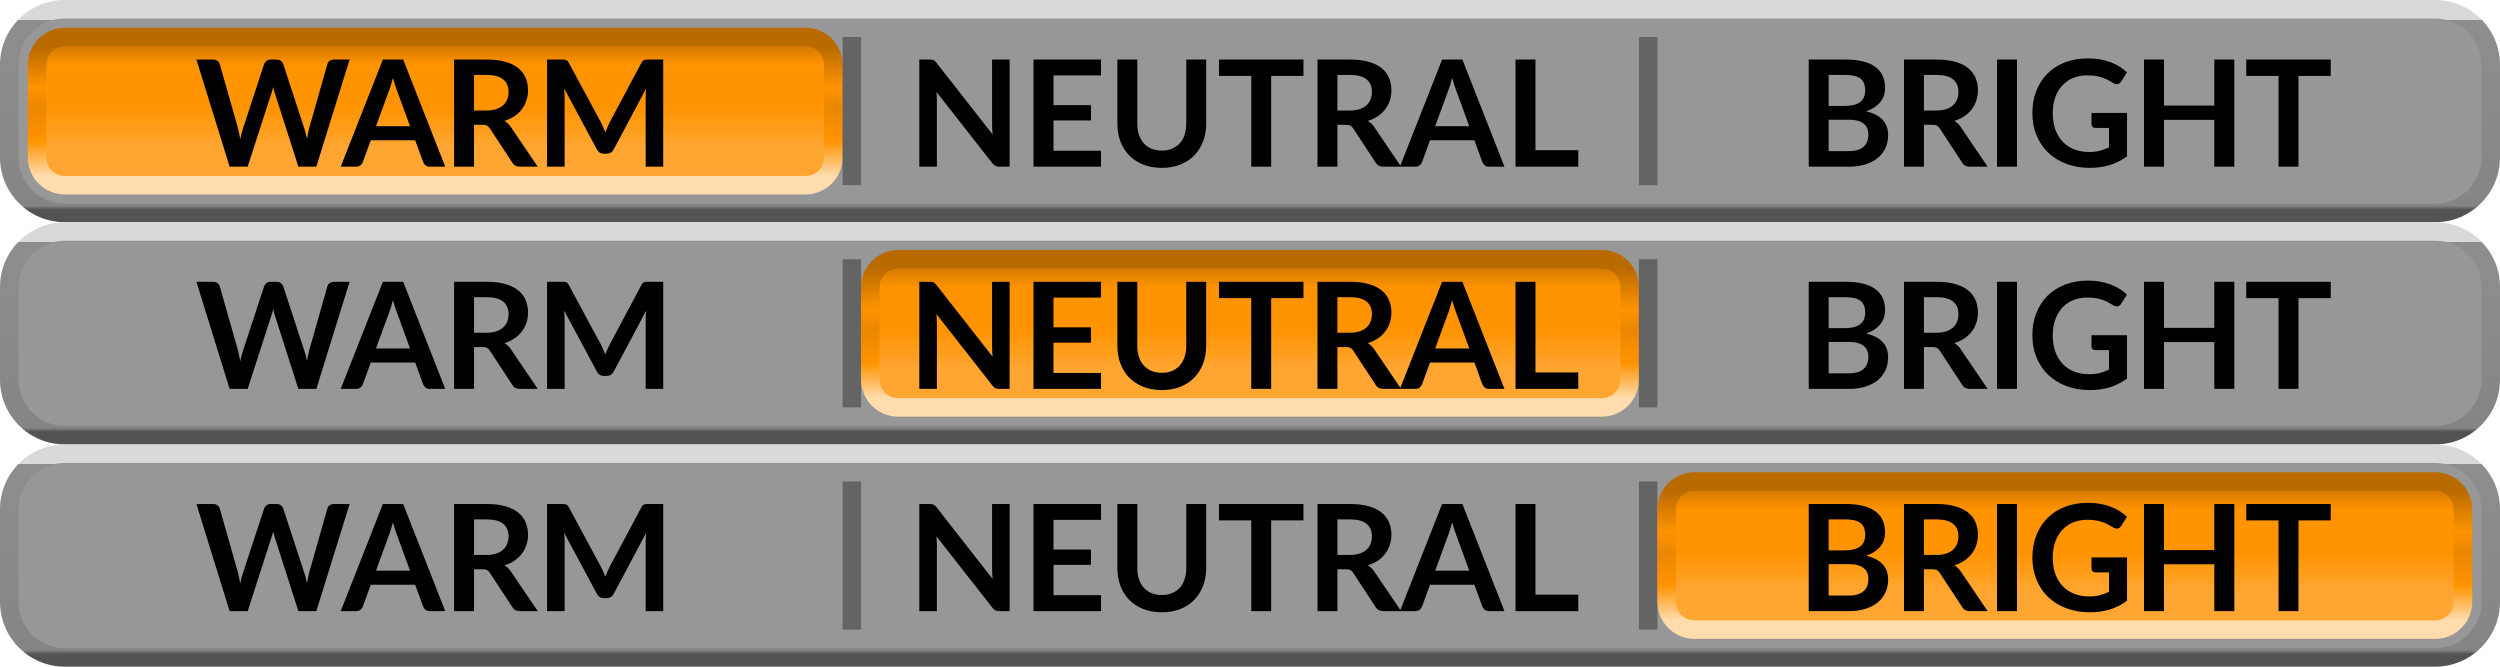 <svg width="135" height="36" viewBox="0 0 135 36" fill="none" xmlns="http://www.w3.org/2000/svg">
<g clip-path="url(#clip0_3_2)">
<path d="M0.5 3.5C0.5 1.843 1.843 0.5 3.5 0.5H131.5C133.157 0.5 134.5 1.843 134.5 3.5V8.5C134.5 10.157 133.157 11.5 131.5 11.5H3.5C1.843 11.5 0.5 10.157 0.5 8.5V3.5Z" fill="#979797"/>
<path d="M43.5 2H3.5C2.672 2 2 2.672 2 3.5V8.5C2 9.328 2.672 10 3.5 10H43.5C44.328 10 45 9.328 45 8.5V3.5C45 2.672 44.328 2 43.5 2Z" fill="url(#paint0_linear_3_2)"/>
<path d="M43.5 2H3.5C2.672 2 2 2.672 2 3.5V8.5C2 9.328 2.672 10 3.5 10H43.5C44.328 10 45 9.328 45 8.5V3.5C45 2.672 44.328 2 43.5 2Z" stroke="url(#paint1_linear_3_2)"/>
<path d="M18.879 3.216L17.083 9H16.111L14.847 5.048C14.813 4.952 14.781 4.835 14.751 4.696C14.735 4.763 14.719 4.825 14.703 4.884C14.687 4.943 14.67 4.997 14.651 5.048L13.375 9H12.399L10.607 3.216H11.507C11.601 3.216 11.678 3.239 11.739 3.284C11.803 3.327 11.846 3.385 11.867 3.46L12.851 6.92C12.873 7.005 12.893 7.099 12.911 7.2C12.933 7.299 12.954 7.403 12.975 7.512C12.997 7.4 13.019 7.295 13.043 7.196C13.07 7.097 13.098 7.005 13.127 6.92L14.263 3.46C14.285 3.399 14.326 3.343 14.387 3.292C14.451 3.241 14.529 3.216 14.619 3.216H14.935C15.029 3.216 15.105 3.239 15.163 3.284C15.222 3.329 15.266 3.388 15.295 3.46L16.427 6.92C16.483 7.085 16.534 7.276 16.579 7.492C16.614 7.281 16.653 7.091 16.695 6.92L17.679 3.46C17.695 3.393 17.735 3.336 17.799 3.288C17.866 3.24 17.945 3.216 18.035 3.216H18.879ZM22.143 6.816L21.439 4.892C21.404 4.807 21.368 4.705 21.331 4.588C21.294 4.471 21.256 4.344 21.219 4.208C21.184 4.344 21.148 4.472 21.111 4.592C21.073 4.709 21.038 4.812 21.003 4.9L20.303 6.816H22.143ZM24.043 9H23.211C23.117 9 23.041 8.977 22.983 8.932C22.924 8.884 22.88 8.825 22.851 8.756L22.419 7.576H20.023L19.591 8.756C19.57 8.817 19.528 8.873 19.467 8.924C19.405 8.975 19.329 9 19.239 9H18.399L20.675 3.216H21.771L24.043 9ZM26.27 5.968C26.472 5.968 26.648 5.943 26.797 5.892C26.95 5.841 27.073 5.772 27.169 5.684C27.268 5.593 27.341 5.487 27.39 5.364C27.438 5.241 27.462 5.107 27.462 4.96C27.462 4.667 27.364 4.441 27.169 4.284C26.977 4.127 26.683 4.048 26.285 4.048H25.598V5.968H26.27ZM29.038 9H28.066C27.881 9 27.748 8.928 27.666 8.784L26.45 6.932C26.404 6.863 26.354 6.813 26.297 6.784C26.244 6.755 26.164 6.74 26.058 6.74H25.598V9H24.521V3.216H26.285C26.677 3.216 27.014 3.257 27.294 3.34C27.576 3.42 27.807 3.533 27.985 3.68C28.167 3.827 28.3 4.003 28.386 4.208C28.471 4.411 28.514 4.635 28.514 4.88C28.514 5.075 28.484 5.259 28.425 5.432C28.369 5.605 28.287 5.763 28.177 5.904C28.071 6.045 27.938 6.169 27.777 6.276C27.62 6.383 27.44 6.467 27.238 6.528C27.307 6.568 27.371 6.616 27.43 6.672C27.488 6.725 27.541 6.789 27.59 6.864L29.038 9ZM35.814 3.216V9H34.866V5.264C34.866 5.115 34.874 4.953 34.89 4.78L33.142 8.064C33.059 8.221 32.933 8.3 32.762 8.3H32.61C32.44 8.3 32.313 8.221 32.23 8.064L30.462 4.768C30.47 4.856 30.477 4.943 30.482 5.028C30.488 5.113 30.49 5.192 30.49 5.264V9H29.542V3.216H30.354C30.402 3.216 30.444 3.217 30.478 3.22C30.513 3.223 30.544 3.229 30.57 3.24C30.599 3.251 30.625 3.268 30.646 3.292C30.67 3.316 30.693 3.348 30.714 3.388L32.446 6.6C32.492 6.685 32.533 6.773 32.57 6.864C32.61 6.955 32.649 7.048 32.686 7.144C32.724 7.045 32.762 6.951 32.802 6.86C32.842 6.767 32.885 6.677 32.93 6.592L34.638 3.388C34.66 3.348 34.682 3.316 34.706 3.292C34.73 3.268 34.755 3.251 34.782 3.24C34.812 3.229 34.843 3.223 34.878 3.22C34.913 3.217 34.954 3.216 35.002 3.216H35.814Z" fill="black"/>
<g opacity="0.75">
<path d="M45.5 2V10H46.5V2H45.5Z" fill="#535353"/>
</g>
<g opacity="0.75">
<path d="M88.5 2V10H89.5V2H88.5Z" fill="#535353"/>
</g>
<path d="M99.835 8.16C100.035 8.16 100.203 8.136 100.339 8.088C100.475 8.04 100.583 7.976 100.663 7.896C100.745 7.816 100.804 7.723 100.839 7.616C100.876 7.509 100.895 7.396 100.895 7.276C100.895 7.151 100.875 7.039 100.835 6.94C100.795 6.839 100.732 6.753 100.647 6.684C100.561 6.612 100.451 6.557 100.315 6.52C100.181 6.483 100.02 6.464 99.831 6.464H98.747V8.16H99.835ZM98.747 4.048V5.72H99.603C99.971 5.72 100.248 5.653 100.435 5.52C100.624 5.387 100.719 5.175 100.719 4.884C100.719 4.583 100.633 4.368 100.463 4.24C100.292 4.112 100.025 4.048 99.663 4.048H98.747ZM99.663 3.216C100.041 3.216 100.365 3.252 100.635 3.324C100.904 3.396 101.124 3.499 101.295 3.632C101.468 3.765 101.595 3.927 101.675 4.116C101.755 4.305 101.795 4.519 101.795 4.756C101.795 4.892 101.775 5.023 101.735 5.148C101.695 5.271 101.632 5.387 101.547 5.496C101.464 5.603 101.357 5.7 101.227 5.788C101.099 5.876 100.945 5.951 100.767 6.012C101.561 6.191 101.959 6.62 101.959 7.3C101.959 7.545 101.912 7.772 101.819 7.98C101.725 8.188 101.589 8.368 101.411 8.52C101.232 8.669 101.012 8.787 100.751 8.872C100.489 8.957 100.191 9 99.855 9H97.671V3.216H99.663ZM104.564 5.968C104.767 5.968 104.943 5.943 105.092 5.892C105.244 5.841 105.368 5.772 105.464 5.684C105.563 5.593 105.636 5.487 105.684 5.364C105.732 5.241 105.756 5.107 105.756 4.96C105.756 4.667 105.659 4.441 105.464 4.284C105.272 4.127 104.978 4.048 104.58 4.048H103.892V5.968H104.564ZM107.332 9H106.36C106.176 9 106.043 8.928 105.96 8.784L104.744 6.932C104.699 6.863 104.648 6.813 104.592 6.784C104.539 6.755 104.459 6.74 104.352 6.74H103.892V9H102.816V3.216H104.58C104.972 3.216 105.308 3.257 105.588 3.34C105.871 3.42 106.102 3.533 106.28 3.68C106.462 3.827 106.595 4.003 106.68 4.208C106.766 4.411 106.808 4.635 106.808 4.88C106.808 5.075 106.779 5.259 106.72 5.432C106.664 5.605 106.582 5.763 106.472 5.904C106.366 6.045 106.232 6.169 106.072 6.276C105.915 6.383 105.735 6.467 105.532 6.528C105.602 6.568 105.666 6.616 105.724 6.672C105.783 6.725 105.836 6.789 105.884 6.864L107.332 9ZM108.917 9H107.837V3.216H108.917V9ZM114.86 6.1V8.44C114.566 8.656 114.253 8.815 113.92 8.916C113.589 9.015 113.234 9.064 112.856 9.064C112.384 9.064 111.956 8.991 111.572 8.844C111.19 8.697 110.864 8.493 110.592 8.232C110.322 7.971 110.114 7.659 109.968 7.296C109.821 6.933 109.748 6.537 109.748 6.108C109.748 5.673 109.818 5.275 109.96 4.912C110.101 4.549 110.301 4.237 110.56 3.976C110.821 3.715 111.137 3.512 111.508 3.368C111.878 3.224 112.294 3.152 112.756 3.152C112.99 3.152 113.209 3.171 113.412 3.208C113.617 3.245 113.806 3.297 113.98 3.364C114.156 3.428 114.316 3.507 114.46 3.6C114.604 3.693 114.736 3.796 114.856 3.908L114.548 4.396C114.5 4.473 114.437 4.521 114.36 4.54C114.282 4.556 114.198 4.536 114.108 4.48C114.02 4.429 113.932 4.379 113.844 4.328C113.756 4.277 113.657 4.233 113.548 4.196C113.441 4.159 113.32 4.128 113.184 4.104C113.05 4.08 112.896 4.068 112.72 4.068C112.434 4.068 112.176 4.116 111.944 4.212C111.714 4.308 111.518 4.445 111.356 4.624C111.193 4.803 111.068 5.017 110.98 5.268C110.892 5.519 110.848 5.799 110.848 6.108C110.848 6.439 110.894 6.735 110.988 6.996C111.084 7.255 111.217 7.475 111.388 7.656C111.561 7.835 111.769 7.972 112.012 8.068C112.254 8.161 112.525 8.208 112.824 8.208C113.037 8.208 113.228 8.185 113.396 8.14C113.564 8.095 113.728 8.033 113.888 7.956V6.908H113.16C113.09 6.908 113.036 6.889 112.996 6.852C112.958 6.812 112.94 6.764 112.94 6.708V6.1H114.86ZM120.653 3.216V9H119.572V6.472H116.856V9H115.776V3.216H116.856V5.704H119.572V3.216H120.653ZM125.861 4.1H124.117V9H123.041V4.1H121.297V3.216H125.861V4.1Z" fill="black"/>
<path d="M3.5 1H131.5V0H3.5V1ZM134 3.5V8.5H135V3.5H134ZM131.5 11H3.5V12H131.5V11ZM1 8.5V3.5H0V8.5H1ZM3.5 11C2.119 11 1 9.881 1 8.5H0C0 10.433 1.567 12 3.5 12V11ZM134 8.5C134 9.881 132.881 11 131.5 11V12C133.433 12 135 10.433 135 8.5H134ZM131.5 1C132.881 1 134 2.119 134 3.5H135C135 1.567 133.433 0 131.5 0V1ZM3.5 0C1.567 0 0 1.567 0 3.5H1C1 2.119 2.119 1 3.5 1V0Z" fill="url(#paint2_linear_3_2)"/>
<path d="M0.5 15.5C0.5 13.843 1.843 12.5 3.5 12.5H131.5C133.157 12.5 134.5 13.843 134.5 15.5V20.5C134.5 22.157 133.157 23.5 131.5 23.5H3.5C1.843 23.5 0.5 22.157 0.5 20.5V15.5Z" fill="#979797"/>
<path d="M18.879 15.216L17.083 21H16.111L14.847 17.048C14.813 16.952 14.781 16.835 14.751 16.696C14.735 16.763 14.719 16.825 14.703 16.884C14.687 16.943 14.67 16.997 14.651 17.048L13.375 21H12.399L10.607 15.216H11.507C11.601 15.216 11.678 15.239 11.739 15.284C11.803 15.327 11.846 15.385 11.867 15.46L12.851 18.92C12.873 19.005 12.893 19.099 12.911 19.2C12.933 19.299 12.954 19.403 12.975 19.512C12.997 19.4 13.019 19.295 13.043 19.196C13.07 19.097 13.098 19.005 13.127 18.92L14.263 15.46C14.285 15.399 14.326 15.343 14.387 15.292C14.451 15.241 14.529 15.216 14.619 15.216H14.935C15.029 15.216 15.105 15.239 15.163 15.284C15.222 15.329 15.266 15.388 15.295 15.46L16.427 18.92C16.483 19.085 16.534 19.276 16.579 19.492C16.614 19.281 16.653 19.091 16.695 18.92L17.679 15.46C17.695 15.393 17.735 15.336 17.799 15.288C17.866 15.24 17.945 15.216 18.035 15.216H18.879ZM22.143 18.816L21.439 16.892C21.404 16.807 21.368 16.705 21.331 16.588C21.294 16.471 21.256 16.344 21.219 16.208C21.184 16.344 21.148 16.472 21.111 16.592C21.073 16.709 21.038 16.812 21.003 16.9L20.303 18.816H22.143ZM24.043 21H23.211C23.117 21 23.041 20.977 22.983 20.932C22.924 20.884 22.88 20.825 22.851 20.756L22.419 19.576H20.023L19.591 20.756C19.57 20.817 19.528 20.873 19.467 20.924C19.405 20.975 19.329 21 19.239 21H18.399L20.675 15.216H21.771L24.043 21ZM26.27 17.968C26.472 17.968 26.648 17.943 26.797 17.892C26.95 17.841 27.073 17.772 27.169 17.684C27.268 17.593 27.341 17.487 27.39 17.364C27.438 17.241 27.462 17.107 27.462 16.96C27.462 16.667 27.364 16.441 27.169 16.284C26.977 16.127 26.683 16.048 26.285 16.048H25.598V17.968H26.27ZM29.038 21H28.066C27.881 21 27.748 20.928 27.666 20.784L26.45 18.932C26.404 18.863 26.354 18.813 26.297 18.784C26.244 18.755 26.164 18.74 26.058 18.74H25.598V21H24.521V15.216H26.285C26.677 15.216 27.014 15.257 27.294 15.34C27.576 15.42 27.807 15.533 27.985 15.68C28.167 15.827 28.3 16.003 28.386 16.208C28.471 16.411 28.514 16.635 28.514 16.88C28.514 17.075 28.484 17.259 28.425 17.432C28.369 17.605 28.287 17.763 28.177 17.904C28.071 18.045 27.938 18.169 27.777 18.276C27.62 18.383 27.44 18.467 27.238 18.528C27.307 18.568 27.371 18.616 27.43 18.672C27.488 18.725 27.541 18.789 27.59 18.864L29.038 21ZM35.814 15.216V21H34.866V17.264C34.866 17.115 34.874 16.953 34.89 16.78L33.142 20.064C33.059 20.221 32.933 20.3 32.762 20.3H32.61C32.44 20.3 32.313 20.221 32.23 20.064L30.462 16.768C30.47 16.856 30.477 16.943 30.482 17.028C30.488 17.113 30.49 17.192 30.49 17.264V21H29.542V15.216H30.354C30.402 15.216 30.444 15.217 30.478 15.22C30.513 15.223 30.544 15.229 30.57 15.24C30.599 15.251 30.625 15.268 30.646 15.292C30.67 15.316 30.693 15.348 30.714 15.388L32.446 18.6C32.492 18.685 32.533 18.773 32.57 18.864C32.61 18.955 32.649 19.048 32.686 19.144C32.724 19.045 32.762 18.951 32.802 18.86C32.842 18.767 32.885 18.677 32.93 18.592L34.638 15.388C34.66 15.348 34.682 15.316 34.706 15.292C34.73 15.268 34.755 15.251 34.782 15.24C34.812 15.229 34.843 15.223 34.878 15.22C34.913 15.217 34.954 15.216 35.002 15.216H35.814Z" fill="black"/>
<g opacity="0.75">
<path d="M45.5 14V22H46.5V14H45.5Z" fill="#535353"/>
</g>
<path d="M86.5 14H48.5C47.672 14 47 14.672 47 15.5V20.5C47 21.328 47.672 22 48.5 22H86.5C87.328 22 88 21.328 88 20.5V15.5C88 14.672 87.328 14 86.5 14Z" fill="url(#paint3_linear_3_2)"/>
<path d="M54.52 15.216V21H53.968C53.883 21 53.811 20.987 53.752 20.96C53.696 20.931 53.641 20.883 53.588 20.816L50.568 16.96C50.584 17.136 50.592 17.299 50.592 17.448V21H49.644V15.216H50.208C50.253 15.216 50.292 15.219 50.324 15.224C50.359 15.227 50.388 15.235 50.412 15.248C50.439 15.259 50.464 15.276 50.488 15.3C50.512 15.321 50.539 15.351 50.568 15.388L53.6 19.26C53.592 19.167 53.585 19.075 53.58 18.984C53.575 18.893 53.572 18.809 53.572 18.732V15.216H54.52ZM56.888 16.072V17.676H58.912V18.504H56.888V20.14H59.456V21H55.808V15.216H59.456V16.072H56.888ZM62.738 20.132C62.946 20.132 63.131 20.097 63.294 20.028C63.459 19.959 63.598 19.861 63.71 19.736C63.822 19.611 63.907 19.459 63.966 19.28C64.027 19.101 64.058 18.901 64.058 18.68V15.216H65.134V18.68C65.134 19.024 65.078 19.343 64.966 19.636C64.856 19.927 64.698 20.179 64.49 20.392C64.284 20.603 64.034 20.768 63.738 20.888C63.442 21.005 63.108 21.064 62.738 21.064C62.364 21.064 62.03 21.005 61.734 20.888C61.438 20.768 61.186 20.603 60.978 20.392C60.772 20.179 60.614 19.927 60.502 19.636C60.392 19.343 60.338 19.024 60.338 18.68V15.216H61.414V18.676C61.414 18.897 61.443 19.097 61.502 19.276C61.563 19.455 61.65 19.608 61.762 19.736C61.876 19.861 62.015 19.959 62.178 20.028C62.343 20.097 62.53 20.132 62.738 20.132ZM70.387 16.1H68.643V21H67.567V16.1H65.823V15.216H70.387V16.1ZM72.892 17.968C73.095 17.968 73.271 17.943 73.42 17.892C73.572 17.841 73.696 17.772 73.792 17.684C73.891 17.593 73.964 17.487 74.012 17.364C74.06 17.241 74.084 17.107 74.084 16.96C74.084 16.667 73.987 16.441 73.792 16.284C73.6 16.127 73.305 16.048 72.908 16.048H72.22V17.968H72.892ZM75.66 21H74.688C74.504 21 74.371 20.928 74.288 20.784L73.072 18.932C73.027 18.863 72.976 18.813 72.92 18.784C72.867 18.755 72.787 18.74 72.68 18.74H72.22V21H71.144V15.216H72.908C73.3 15.216 73.636 15.257 73.916 15.34C74.199 15.42 74.429 15.533 74.608 15.68C74.789 15.827 74.923 16.003 75.008 16.208C75.093 16.411 75.136 16.635 75.136 16.88C75.136 17.075 75.107 17.259 75.048 17.432C74.992 17.605 74.909 17.763 74.8 17.904C74.693 18.045 74.56 18.169 74.4 18.276C74.243 18.383 74.063 18.467 73.86 18.528C73.929 18.568 73.993 18.616 74.052 18.672C74.111 18.725 74.164 18.789 74.212 18.864L75.66 21ZM79.341 18.816L78.637 16.892C78.602 16.807 78.566 16.705 78.529 16.588C78.491 16.471 78.454 16.344 78.417 16.208C78.382 16.344 78.346 16.472 78.309 16.592C78.271 16.709 78.235 16.812 78.201 16.9L77.501 18.816H79.341ZM81.241 21H80.409C80.315 21 80.239 20.977 80.181 20.932C80.122 20.884 80.078 20.825 80.049 20.756L79.617 19.576H77.221L76.789 20.756C76.767 20.817 76.726 20.873 76.665 20.924C76.603 20.975 76.527 21 76.437 21H75.597L77.873 15.216H78.969L81.241 21ZM85.227 20.112V21H81.839V15.216H82.915V20.112H85.227Z" fill="black"/>
<path d="M86.5 14H48.5C47.672 14 47 14.672 47 15.5V20.5C47 21.328 47.672 22 48.5 22H86.5C87.328 22 88 21.328 88 20.5V15.5C88 14.672 87.328 14 86.5 14Z" stroke="url(#paint4_linear_3_2)"/>
<g opacity="0.75">
<path d="M88.5 14V22H89.5V14H88.5Z" fill="#535353"/>
</g>
<path d="M99.835 20.16C100.035 20.16 100.203 20.136 100.339 20.088C100.475 20.04 100.583 19.976 100.663 19.896C100.745 19.816 100.804 19.723 100.839 19.616C100.876 19.509 100.895 19.396 100.895 19.276C100.895 19.151 100.875 19.039 100.835 18.94C100.795 18.839 100.732 18.753 100.647 18.684C100.561 18.612 100.451 18.557 100.315 18.52C100.181 18.483 100.02 18.464 99.831 18.464H98.747V20.16H99.835ZM98.747 16.048V17.72H99.603C99.971 17.72 100.248 17.653 100.435 17.52C100.624 17.387 100.719 17.175 100.719 16.884C100.719 16.583 100.633 16.368 100.463 16.24C100.292 16.112 100.025 16.048 99.663 16.048H98.747ZM99.663 15.216C100.041 15.216 100.365 15.252 100.635 15.324C100.904 15.396 101.124 15.499 101.295 15.632C101.468 15.765 101.595 15.927 101.675 16.116C101.755 16.305 101.795 16.519 101.795 16.756C101.795 16.892 101.775 17.023 101.735 17.148C101.695 17.271 101.632 17.387 101.547 17.496C101.464 17.603 101.357 17.7 101.227 17.788C101.099 17.876 100.945 17.951 100.767 18.012C101.561 18.191 101.959 18.62 101.959 19.3C101.959 19.545 101.912 19.772 101.819 19.98C101.725 20.188 101.589 20.368 101.411 20.52C101.232 20.669 101.012 20.787 100.751 20.872C100.489 20.957 100.191 21 99.855 21H97.671V15.216H99.663ZM104.564 17.968C104.767 17.968 104.943 17.943 105.092 17.892C105.244 17.841 105.368 17.772 105.464 17.684C105.563 17.593 105.636 17.487 105.684 17.364C105.732 17.241 105.756 17.107 105.756 16.96C105.756 16.667 105.659 16.441 105.464 16.284C105.272 16.127 104.978 16.048 104.58 16.048H103.892V17.968H104.564ZM107.332 21H106.36C106.176 21 106.043 20.928 105.96 20.784L104.744 18.932C104.699 18.863 104.648 18.813 104.592 18.784C104.539 18.755 104.459 18.74 104.352 18.74H103.892V21H102.816V15.216H104.58C104.972 15.216 105.308 15.257 105.588 15.34C105.871 15.42 106.102 15.533 106.28 15.68C106.462 15.827 106.595 16.003 106.68 16.208C106.766 16.411 106.808 16.635 106.808 16.88C106.808 17.075 106.779 17.259 106.72 17.432C106.664 17.605 106.582 17.763 106.472 17.904C106.366 18.045 106.232 18.169 106.072 18.276C105.915 18.383 105.735 18.467 105.532 18.528C105.602 18.568 105.666 18.616 105.724 18.672C105.783 18.725 105.836 18.789 105.884 18.864L107.332 21ZM108.917 21H107.837V15.216H108.917V21ZM114.86 18.1V20.44C114.566 20.656 114.253 20.815 113.92 20.916C113.589 21.015 113.234 21.064 112.856 21.064C112.384 21.064 111.956 20.991 111.572 20.844C111.19 20.697 110.864 20.493 110.592 20.232C110.322 19.971 110.114 19.659 109.968 19.296C109.821 18.933 109.748 18.537 109.748 18.108C109.748 17.673 109.818 17.275 109.96 16.912C110.101 16.549 110.301 16.237 110.56 15.976C110.821 15.715 111.137 15.512 111.508 15.368C111.878 15.224 112.294 15.152 112.756 15.152C112.99 15.152 113.209 15.171 113.412 15.208C113.617 15.245 113.806 15.297 113.98 15.364C114.156 15.428 114.316 15.507 114.46 15.6C114.604 15.693 114.736 15.796 114.856 15.908L114.548 16.396C114.5 16.473 114.437 16.521 114.36 16.54C114.282 16.556 114.198 16.536 114.108 16.48C114.02 16.429 113.932 16.379 113.844 16.328C113.756 16.277 113.657 16.233 113.548 16.196C113.441 16.159 113.32 16.128 113.184 16.104C113.05 16.08 112.896 16.068 112.72 16.068C112.434 16.068 112.176 16.116 111.944 16.212C111.714 16.308 111.518 16.445 111.356 16.624C111.193 16.803 111.068 17.017 110.98 17.268C110.892 17.519 110.848 17.799 110.848 18.108C110.848 18.439 110.894 18.735 110.988 18.996C111.084 19.255 111.217 19.475 111.388 19.656C111.561 19.835 111.769 19.972 112.012 20.068C112.254 20.161 112.525 20.208 112.824 20.208C113.037 20.208 113.228 20.185 113.396 20.14C113.564 20.095 113.728 20.033 113.888 19.956V18.908H113.16C113.09 18.908 113.036 18.889 112.996 18.852C112.958 18.812 112.94 18.764 112.94 18.708V18.1H114.86ZM120.653 15.216V21H119.572V18.472H116.856V21H115.776V15.216H116.856V17.704H119.572V15.216H120.653ZM125.861 16.1H124.117V21H123.041V16.1H121.297V15.216H125.861V16.1Z" fill="black"/>
<path d="M3.5 13H131.5V12H3.5V13ZM134 15.5V20.5H135V15.5H134ZM131.5 23H3.5V24H131.5V23ZM1 20.5V15.5H0V20.5H1ZM3.5 23C2.119 23 1 21.881 1 20.5H0C0 22.433 1.567 24 3.5 24V23ZM134 20.5C134 21.881 132.881 23 131.5 23V24C133.433 24 135 22.433 135 20.5H134ZM131.5 13C132.881 13 134 14.119 134 15.5H135C135 13.567 133.433 12 131.5 12V13ZM3.5 12C1.567 12 0 13.567 0 15.5H1C1 14.119 2.119 13 3.5 13V12Z" fill="url(#paint5_linear_3_2)"/>
<path d="M0.5 27.5C0.5 25.843 1.843 24.5 3.5 24.5H131.5C133.157 24.5 134.5 25.843 134.5 27.5V32.5C134.5 34.157 133.157 35.5 131.5 35.5H3.5C1.843 35.5 0.5 34.157 0.5 32.5V27.5Z" fill="#979797"/>
<path d="M54.52 27.216V33H53.968C53.883 33 53.811 32.987 53.752 32.96C53.696 32.931 53.641 32.883 53.588 32.816L50.568 28.96C50.584 29.136 50.592 29.299 50.592 29.448V33H49.644V27.216H50.208C50.253 27.216 50.292 27.219 50.324 27.224C50.359 27.227 50.388 27.235 50.412 27.248C50.439 27.259 50.464 27.276 50.488 27.3C50.512 27.321 50.539 27.351 50.568 27.388L53.6 31.26C53.592 31.167 53.585 31.075 53.58 30.984C53.575 30.893 53.572 30.809 53.572 30.732V27.216H54.52ZM56.888 28.072V29.676H58.912V30.504H56.888V32.14H59.456V33H55.808V27.216H59.456V28.072H56.888ZM62.738 32.132C62.946 32.132 63.131 32.097 63.294 32.028C63.459 31.959 63.598 31.861 63.71 31.736C63.822 31.611 63.907 31.459 63.966 31.28C64.027 31.101 64.058 30.901 64.058 30.68V27.216H65.134V30.68C65.134 31.024 65.078 31.343 64.966 31.636C64.856 31.927 64.698 32.179 64.49 32.392C64.284 32.603 64.034 32.768 63.738 32.888C63.442 33.005 63.108 33.064 62.738 33.064C62.364 33.064 62.03 33.005 61.734 32.888C61.438 32.768 61.186 32.603 60.978 32.392C60.772 32.179 60.614 31.927 60.502 31.636C60.392 31.343 60.338 31.024 60.338 30.68V27.216H61.414V30.676C61.414 30.897 61.443 31.097 61.502 31.276C61.563 31.455 61.65 31.608 61.762 31.736C61.876 31.861 62.015 31.959 62.178 32.028C62.343 32.097 62.53 32.132 62.738 32.132ZM70.387 28.1H68.643V33H67.567V28.1H65.823V27.216H70.387V28.1ZM72.892 29.968C73.095 29.968 73.271 29.943 73.42 29.892C73.572 29.841 73.696 29.772 73.792 29.684C73.891 29.593 73.964 29.487 74.012 29.364C74.06 29.241 74.084 29.107 74.084 28.96C74.084 28.667 73.987 28.441 73.792 28.284C73.6 28.127 73.305 28.048 72.908 28.048H72.22V29.968H72.892ZM75.66 33H74.688C74.504 33 74.371 32.928 74.288 32.784L73.072 30.932C73.027 30.863 72.976 30.813 72.92 30.784C72.867 30.755 72.787 30.74 72.68 30.74H72.22V33H71.144V27.216H72.908C73.3 27.216 73.636 27.257 73.916 27.34C74.199 27.42 74.429 27.533 74.608 27.68C74.789 27.827 74.923 28.003 75.008 28.208C75.093 28.411 75.136 28.635 75.136 28.88C75.136 29.075 75.107 29.259 75.048 29.432C74.992 29.605 74.909 29.763 74.8 29.904C74.693 30.045 74.56 30.169 74.4 30.276C74.243 30.383 74.063 30.467 73.86 30.528C73.929 30.568 73.993 30.616 74.052 30.672C74.111 30.725 74.164 30.789 74.212 30.864L75.66 33ZM79.341 30.816L78.637 28.892C78.602 28.807 78.566 28.705 78.529 28.588C78.491 28.471 78.454 28.344 78.417 28.208C78.382 28.344 78.346 28.472 78.309 28.592C78.271 28.709 78.235 28.812 78.201 28.9L77.501 30.816H79.341ZM81.241 33H80.409C80.315 33 80.239 32.977 80.181 32.932C80.122 32.884 80.078 32.825 80.049 32.756L79.617 31.576H77.221L76.789 32.756C76.767 32.817 76.726 32.873 76.665 32.924C76.603 32.975 76.527 33 76.437 33H75.597L77.873 27.216H78.969L81.241 33ZM85.227 32.112V33H81.839V27.216H82.915V32.112H85.227Z" fill="black"/>
<path d="M18.879 27.216L17.083 33H16.111L14.847 29.048C14.813 28.952 14.781 28.835 14.751 28.696C14.735 28.763 14.719 28.825 14.703 28.884C14.687 28.943 14.67 28.997 14.651 29.048L13.375 33H12.399L10.607 27.216H11.507C11.601 27.216 11.678 27.239 11.739 27.284C11.803 27.327 11.846 27.385 11.867 27.46L12.851 30.92C12.873 31.005 12.893 31.099 12.911 31.2C12.933 31.299 12.954 31.403 12.975 31.512C12.997 31.4 13.019 31.295 13.043 31.196C13.07 31.097 13.098 31.005 13.127 30.92L14.263 27.46C14.285 27.399 14.326 27.343 14.387 27.292C14.451 27.241 14.529 27.216 14.619 27.216H14.935C15.029 27.216 15.105 27.239 15.163 27.284C15.222 27.329 15.266 27.388 15.295 27.46L16.427 30.92C16.483 31.085 16.534 31.276 16.579 31.492C16.614 31.281 16.653 31.091 16.695 30.92L17.679 27.46C17.695 27.393 17.735 27.336 17.799 27.288C17.866 27.24 17.945 27.216 18.035 27.216H18.879ZM22.143 30.816L21.439 28.892C21.404 28.807 21.368 28.705 21.331 28.588C21.294 28.471 21.256 28.344 21.219 28.208C21.184 28.344 21.148 28.472 21.111 28.592C21.073 28.709 21.038 28.812 21.003 28.9L20.303 30.816H22.143ZM24.043 33H23.211C23.117 33 23.041 32.977 22.983 32.932C22.924 32.884 22.88 32.825 22.851 32.756L22.419 31.576H20.023L19.591 32.756C19.57 32.817 19.528 32.873 19.467 32.924C19.405 32.975 19.329 33 19.239 33H18.399L20.675 27.216H21.771L24.043 33ZM26.27 29.968C26.472 29.968 26.648 29.943 26.797 29.892C26.95 29.841 27.073 29.772 27.169 29.684C27.268 29.593 27.341 29.487 27.39 29.364C27.438 29.241 27.462 29.107 27.462 28.96C27.462 28.667 27.364 28.441 27.169 28.284C26.977 28.127 26.683 28.048 26.285 28.048H25.598V29.968H26.27ZM29.038 33H28.066C27.881 33 27.748 32.928 27.666 32.784L26.45 30.932C26.404 30.863 26.354 30.813 26.297 30.784C26.244 30.755 26.164 30.74 26.058 30.74H25.598V33H24.521V27.216H26.285C26.677 27.216 27.014 27.257 27.294 27.34C27.576 27.42 27.807 27.533 27.985 27.68C28.167 27.827 28.3 28.003 28.386 28.208C28.471 28.411 28.514 28.635 28.514 28.88C28.514 29.075 28.484 29.259 28.425 29.432C28.369 29.605 28.287 29.763 28.177 29.904C28.071 30.045 27.938 30.169 27.777 30.276C27.62 30.383 27.44 30.467 27.238 30.528C27.307 30.568 27.371 30.616 27.43 30.672C27.488 30.725 27.541 30.789 27.59 30.864L29.038 33ZM35.814 27.216V33H34.866V29.264C34.866 29.115 34.874 28.953 34.89 28.78L33.142 32.064C33.059 32.221 32.933 32.3 32.762 32.3H32.61C32.44 32.3 32.313 32.221 32.23 32.064L30.462 28.768C30.47 28.856 30.477 28.943 30.482 29.028C30.488 29.113 30.49 29.192 30.49 29.264V33H29.542V27.216H30.354C30.402 27.216 30.444 27.217 30.478 27.22C30.513 27.223 30.544 27.229 30.57 27.24C30.599 27.251 30.625 27.268 30.646 27.292C30.67 27.316 30.693 27.348 30.714 27.388L32.446 30.6C32.492 30.685 32.533 30.773 32.57 30.864C32.61 30.955 32.649 31.048 32.686 31.144C32.724 31.045 32.762 30.951 32.802 30.86C32.842 30.767 32.885 30.677 32.93 30.592L34.638 27.388C34.66 27.348 34.682 27.316 34.706 27.292C34.73 27.268 34.755 27.251 34.782 27.24C34.812 27.229 34.843 27.223 34.878 27.22C34.913 27.217 34.954 27.216 35.002 27.216H35.814Z" fill="black"/>
<g opacity="0.75">
<path d="M45.5 26V34H46.5V26H45.5Z" fill="#535353"/>
</g>
<g opacity="0.75">
<path d="M88.5 26V34H89.5V26H88.5Z" fill="#535353"/>
</g>
<path d="M131.5 26H91.5C90.672 26 90 26.672 90 27.5V32.5C90 33.328 90.672 34 91.5 34H131.5C132.328 34 133 33.328 133 32.5V27.5C133 26.672 132.328 26 131.5 26Z" fill="url(#paint6_linear_3_2)"/>
<path d="M131.5 26H91.5C90.672 26 90 26.672 90 27.5V32.5C90 33.328 90.672 34 91.5 34H131.5C132.328 34 133 33.328 133 32.5V27.5C133 26.672 132.328 26 131.5 26Z" stroke="url(#paint7_linear_3_2)"/>
<path d="M99.835 32.16C100.035 32.16 100.203 32.136 100.339 32.088C100.475 32.04 100.583 31.976 100.663 31.896C100.745 31.816 100.804 31.723 100.839 31.616C100.876 31.509 100.895 31.396 100.895 31.276C100.895 31.151 100.875 31.039 100.835 30.94C100.795 30.839 100.732 30.753 100.647 30.684C100.561 30.612 100.451 30.557 100.315 30.52C100.181 30.483 100.02 30.464 99.831 30.464H98.747V32.16H99.835ZM98.747 28.048V29.72H99.603C99.971 29.72 100.248 29.653 100.435 29.52C100.624 29.387 100.719 29.175 100.719 28.884C100.719 28.583 100.633 28.368 100.463 28.24C100.292 28.112 100.025 28.048 99.663 28.048H98.747ZM99.663 27.216C100.041 27.216 100.365 27.252 100.635 27.324C100.904 27.396 101.124 27.499 101.295 27.632C101.468 27.765 101.595 27.927 101.675 28.116C101.755 28.305 101.795 28.519 101.795 28.756C101.795 28.892 101.775 29.023 101.735 29.148C101.695 29.271 101.632 29.387 101.547 29.496C101.464 29.603 101.357 29.7 101.227 29.788C101.099 29.876 100.945 29.951 100.767 30.012C101.561 30.191 101.959 30.62 101.959 31.3C101.959 31.545 101.912 31.772 101.819 31.98C101.725 32.188 101.589 32.368 101.411 32.52C101.232 32.669 101.012 32.787 100.751 32.872C100.489 32.957 100.191 33 99.855 33H97.671V27.216H99.663ZM104.564 29.968C104.767 29.968 104.943 29.943 105.092 29.892C105.244 29.841 105.368 29.772 105.464 29.684C105.563 29.593 105.636 29.487 105.684 29.364C105.732 29.241 105.756 29.107 105.756 28.96C105.756 28.667 105.659 28.441 105.464 28.284C105.272 28.127 104.978 28.048 104.58 28.048H103.892V29.968H104.564ZM107.332 33H106.36C106.176 33 106.043 32.928 105.96 32.784L104.744 30.932C104.699 30.863 104.648 30.813 104.592 30.784C104.539 30.755 104.459 30.74 104.352 30.74H103.892V33H102.816V27.216H104.58C104.972 27.216 105.308 27.257 105.588 27.34C105.871 27.42 106.102 27.533 106.28 27.68C106.462 27.827 106.595 28.003 106.68 28.208C106.766 28.411 106.808 28.635 106.808 28.88C106.808 29.075 106.779 29.259 106.72 29.432C106.664 29.605 106.582 29.763 106.472 29.904C106.366 30.045 106.232 30.169 106.072 30.276C105.915 30.383 105.735 30.467 105.532 30.528C105.602 30.568 105.666 30.616 105.724 30.672C105.783 30.725 105.836 30.789 105.884 30.864L107.332 33ZM108.917 33H107.837V27.216H108.917V33ZM114.86 30.1V32.44C114.566 32.656 114.253 32.815 113.92 32.916C113.589 33.015 113.234 33.064 112.856 33.064C112.384 33.064 111.956 32.991 111.572 32.844C111.19 32.697 110.864 32.493 110.592 32.232C110.322 31.971 110.114 31.659 109.968 31.296C109.821 30.933 109.748 30.537 109.748 30.108C109.748 29.673 109.818 29.275 109.96 28.912C110.101 28.549 110.301 28.237 110.56 27.976C110.821 27.715 111.137 27.512 111.508 27.368C111.878 27.224 112.294 27.152 112.756 27.152C112.99 27.152 113.209 27.171 113.412 27.208C113.617 27.245 113.806 27.297 113.98 27.364C114.156 27.428 114.316 27.507 114.46 27.6C114.604 27.693 114.736 27.796 114.856 27.908L114.548 28.396C114.5 28.473 114.437 28.521 114.36 28.54C114.282 28.556 114.198 28.536 114.108 28.48C114.02 28.429 113.932 28.379 113.844 28.328C113.756 28.277 113.657 28.233 113.548 28.196C113.441 28.159 113.32 28.128 113.184 28.104C113.05 28.08 112.896 28.068 112.72 28.068C112.434 28.068 112.176 28.116 111.944 28.212C111.714 28.308 111.518 28.445 111.356 28.624C111.193 28.803 111.068 29.017 110.98 29.268C110.892 29.519 110.848 29.799 110.848 30.108C110.848 30.439 110.894 30.735 110.988 30.996C111.084 31.255 111.217 31.475 111.388 31.656C111.561 31.835 111.769 31.972 112.012 32.068C112.254 32.161 112.525 32.208 112.824 32.208C113.037 32.208 113.228 32.185 113.396 32.14C113.564 32.095 113.728 32.033 113.888 31.956V30.908H113.16C113.09 30.908 113.036 30.889 112.996 30.852C112.958 30.812 112.94 30.764 112.94 30.708V30.1H114.86ZM120.653 27.216V33H119.572V30.472H116.856V33H115.776V27.216H116.856V29.704H119.572V27.216H120.653ZM125.861 28.1H124.117V33H123.041V28.1H121.297V27.216H125.861V28.1Z" fill="black"/>
<path d="M3.5 25H131.5V24H3.5V25ZM134 27.5V32.5H135V27.5H134ZM131.5 35H3.5V36H131.5V35ZM1 32.5V27.5H0V32.5H1ZM3.5 35C2.119 35 1 33.881 1 32.5H0C0 34.433 1.567 36 3.5 36V35ZM134 32.5C134 33.881 132.881 35 131.5 35V36C133.433 36 135 34.433 135 32.5H134ZM131.5 25C132.881 25 134 26.119 134 27.5H135C135 25.567 133.433 24 131.5 24V25ZM3.5 24C1.567 24 0 25.567 0 27.5H1C1 26.119 2.119 25 3.5 25V24Z" fill="url(#paint8_linear_3_2)"/>
<path d="M54.52 3.216V9H53.968C53.883 9 53.811 8.987 53.752 8.96C53.696 8.931 53.641 8.883 53.588 8.816L50.568 4.96C50.584 5.136 50.592 5.299 50.592 5.448V9H49.644V3.216H50.208C50.253 3.216 50.292 3.219 50.324 3.224C50.359 3.227 50.388 3.235 50.412 3.248C50.439 3.259 50.464 3.276 50.488 3.3C50.512 3.321 50.539 3.351 50.568 3.388L53.6 7.26C53.592 7.167 53.585 7.075 53.58 6.984C53.575 6.893 53.572 6.809 53.572 6.732V3.216H54.52ZM56.888 4.072V5.676H58.912V6.504H56.888V8.14H59.456V9H55.808V3.216H59.456V4.072H56.888ZM62.738 8.132C62.946 8.132 63.131 8.097 63.294 8.028C63.459 7.959 63.598 7.861 63.71 7.736C63.822 7.611 63.907 7.459 63.966 7.28C64.027 7.101 64.058 6.901 64.058 6.68V3.216H65.134V6.68C65.134 7.024 65.078 7.343 64.966 7.636C64.856 7.927 64.698 8.179 64.49 8.392C64.284 8.603 64.034 8.768 63.738 8.888C63.442 9.005 63.108 9.064 62.738 9.064C62.364 9.064 62.03 9.005 61.734 8.888C61.438 8.768 61.186 8.603 60.978 8.392C60.772 8.179 60.614 7.927 60.502 7.636C60.392 7.343 60.338 7.024 60.338 6.68V3.216H61.414V6.676C61.414 6.897 61.443 7.097 61.502 7.276C61.563 7.455 61.65 7.608 61.762 7.736C61.876 7.861 62.015 7.959 62.178 8.028C62.343 8.097 62.53 8.132 62.738 8.132ZM70.387 4.1H68.643V9H67.567V4.1H65.823V3.216H70.387V4.1ZM72.892 5.968C73.095 5.968 73.271 5.943 73.42 5.892C73.572 5.841 73.696 5.772 73.792 5.684C73.891 5.593 73.964 5.487 74.012 5.364C74.06 5.241 74.084 5.107 74.084 4.96C74.084 4.667 73.987 4.441 73.792 4.284C73.6 4.127 73.305 4.048 72.908 4.048H72.22V5.968H72.892ZM75.66 9H74.688C74.504 9 74.371 8.928 74.288 8.784L73.072 6.932C73.027 6.863 72.976 6.813 72.92 6.784C72.867 6.755 72.787 6.74 72.68 6.74H72.22V9H71.144V3.216H72.908C73.3 3.216 73.636 3.257 73.916 3.34C74.199 3.42 74.429 3.533 74.608 3.68C74.789 3.827 74.923 4.003 75.008 4.208C75.093 4.411 75.136 4.635 75.136 4.88C75.136 5.075 75.107 5.259 75.048 5.432C74.992 5.605 74.909 5.763 74.8 5.904C74.693 6.045 74.56 6.169 74.4 6.276C74.243 6.383 74.063 6.467 73.86 6.528C73.929 6.568 73.993 6.616 74.052 6.672C74.111 6.725 74.164 6.789 74.212 6.864L75.66 9ZM79.341 6.816L78.637 4.892C78.602 4.807 78.566 4.705 78.529 4.588C78.491 4.471 78.454 4.344 78.417 4.208C78.382 4.344 78.346 4.472 78.309 4.592C78.271 4.709 78.235 4.812 78.201 4.9L77.501 6.816H79.341ZM81.241 9H80.409C80.315 9 80.239 8.977 80.181 8.932C80.122 8.884 80.078 8.825 80.049 8.756L79.617 7.576H77.221L76.789 8.756C76.767 8.817 76.726 8.873 76.665 8.924C76.603 8.975 76.527 9 76.437 9H75.597L77.873 3.216H78.969L81.241 9ZM85.227 8.112V9H81.839V3.216H82.915V8.112H85.227Z" fill="black"/>
</g>
<defs>
<linearGradient id="paint0_linear_3_2" x1="23.5" y1="2.5" x2="23.5" y2="9.5" gradientUnits="userSpaceOnUse">
<stop stop-color="#D57A00"/>
<stop offset="0.146" stop-color="#FF9300"/>
<stop offset="0.464" stop-color="#FF9300"/>
<stop offset="0.776" stop-color="#FFA632"/>
</linearGradient>
<linearGradient id="paint1_linear_3_2" x1="23.5" y1="2.5" x2="23.5" y2="9.5" gradientUnits="userSpaceOnUse">
<stop offset="0.005" stop-color="#BA6B00"/>
<stop offset="0.318" stop-color="#FF9300"/>
<stop offset="0.469" stop-color="#EA8700"/>
<stop offset="0.729" stop-color="#FF9300"/>
<stop offset="1" stop-color="#FFDCAD"/>
</linearGradient>
<linearGradient id="paint2_linear_3_2" x1="67.5" y1="0.5" x2="67.5" y2="11.5" gradientUnits="userSpaceOnUse">
<stop offset="0.052" stop-color="#D9D9D9"/>
<stop offset="0.052" stop-color="#8E8E8E"/>
<stop offset="0.964" stop-color="#858585"/>
<stop offset="0.984" stop-color="#535353"/>
</linearGradient>
<linearGradient id="paint3_linear_3_2" x1="67.5" y1="14.5" x2="67.5" y2="21.5" gradientUnits="userSpaceOnUse">
<stop stop-color="#D57A00"/>
<stop offset="0.146" stop-color="#FF9300"/>
<stop offset="0.464" stop-color="#FF9300"/>
<stop offset="0.776" stop-color="#FFA632"/>
</linearGradient>
<linearGradient id="paint4_linear_3_2" x1="67.5" y1="14.5" x2="67.5" y2="21.5" gradientUnits="userSpaceOnUse">
<stop offset="0.005" stop-color="#BA6B00"/>
<stop offset="0.318" stop-color="#FF9300"/>
<stop offset="0.469" stop-color="#EA8700"/>
<stop offset="0.729" stop-color="#FF9300"/>
<stop offset="1" stop-color="#FFDCAD"/>
</linearGradient>
<linearGradient id="paint5_linear_3_2" x1="67.5" y1="12.5" x2="67.5" y2="23.5" gradientUnits="userSpaceOnUse">
<stop offset="0.052" stop-color="#D9D9D9"/>
<stop offset="0.052" stop-color="#8E8E8E"/>
<stop offset="0.964" stop-color="#858585"/>
<stop offset="0.984" stop-color="#535353"/>
</linearGradient>
<linearGradient id="paint6_linear_3_2" x1="111.5" y1="26.5" x2="111.5" y2="33.5" gradientUnits="userSpaceOnUse">
<stop stop-color="#D57A00"/>
<stop offset="0.146" stop-color="#FF9300"/>
<stop offset="0.464" stop-color="#FF9300"/>
<stop offset="0.776" stop-color="#FFA632"/>
</linearGradient>
<linearGradient id="paint7_linear_3_2" x1="111.5" y1="26.5" x2="111.5" y2="33.5" gradientUnits="userSpaceOnUse">
<stop offset="0.005" stop-color="#BA6B00"/>
<stop offset="0.318" stop-color="#FF9300"/>
<stop offset="0.469" stop-color="#EA8700"/>
<stop offset="0.729" stop-color="#FF9300"/>
<stop offset="1" stop-color="#FFDCAD"/>
</linearGradient>
<linearGradient id="paint8_linear_3_2" x1="67.5" y1="24.5" x2="67.5" y2="35.5" gradientUnits="userSpaceOnUse">
<stop offset="0.052" stop-color="#D9D9D9"/>
<stop offset="0.052" stop-color="#8E8E8E"/>
<stop offset="0.964" stop-color="#858585"/>
<stop offset="0.984" stop-color="#535353"/>
</linearGradient>
<clipPath id="clip0_3_2">
<rect width="135" height="36" fill="white"/>
</clipPath>
</defs>
</svg>
